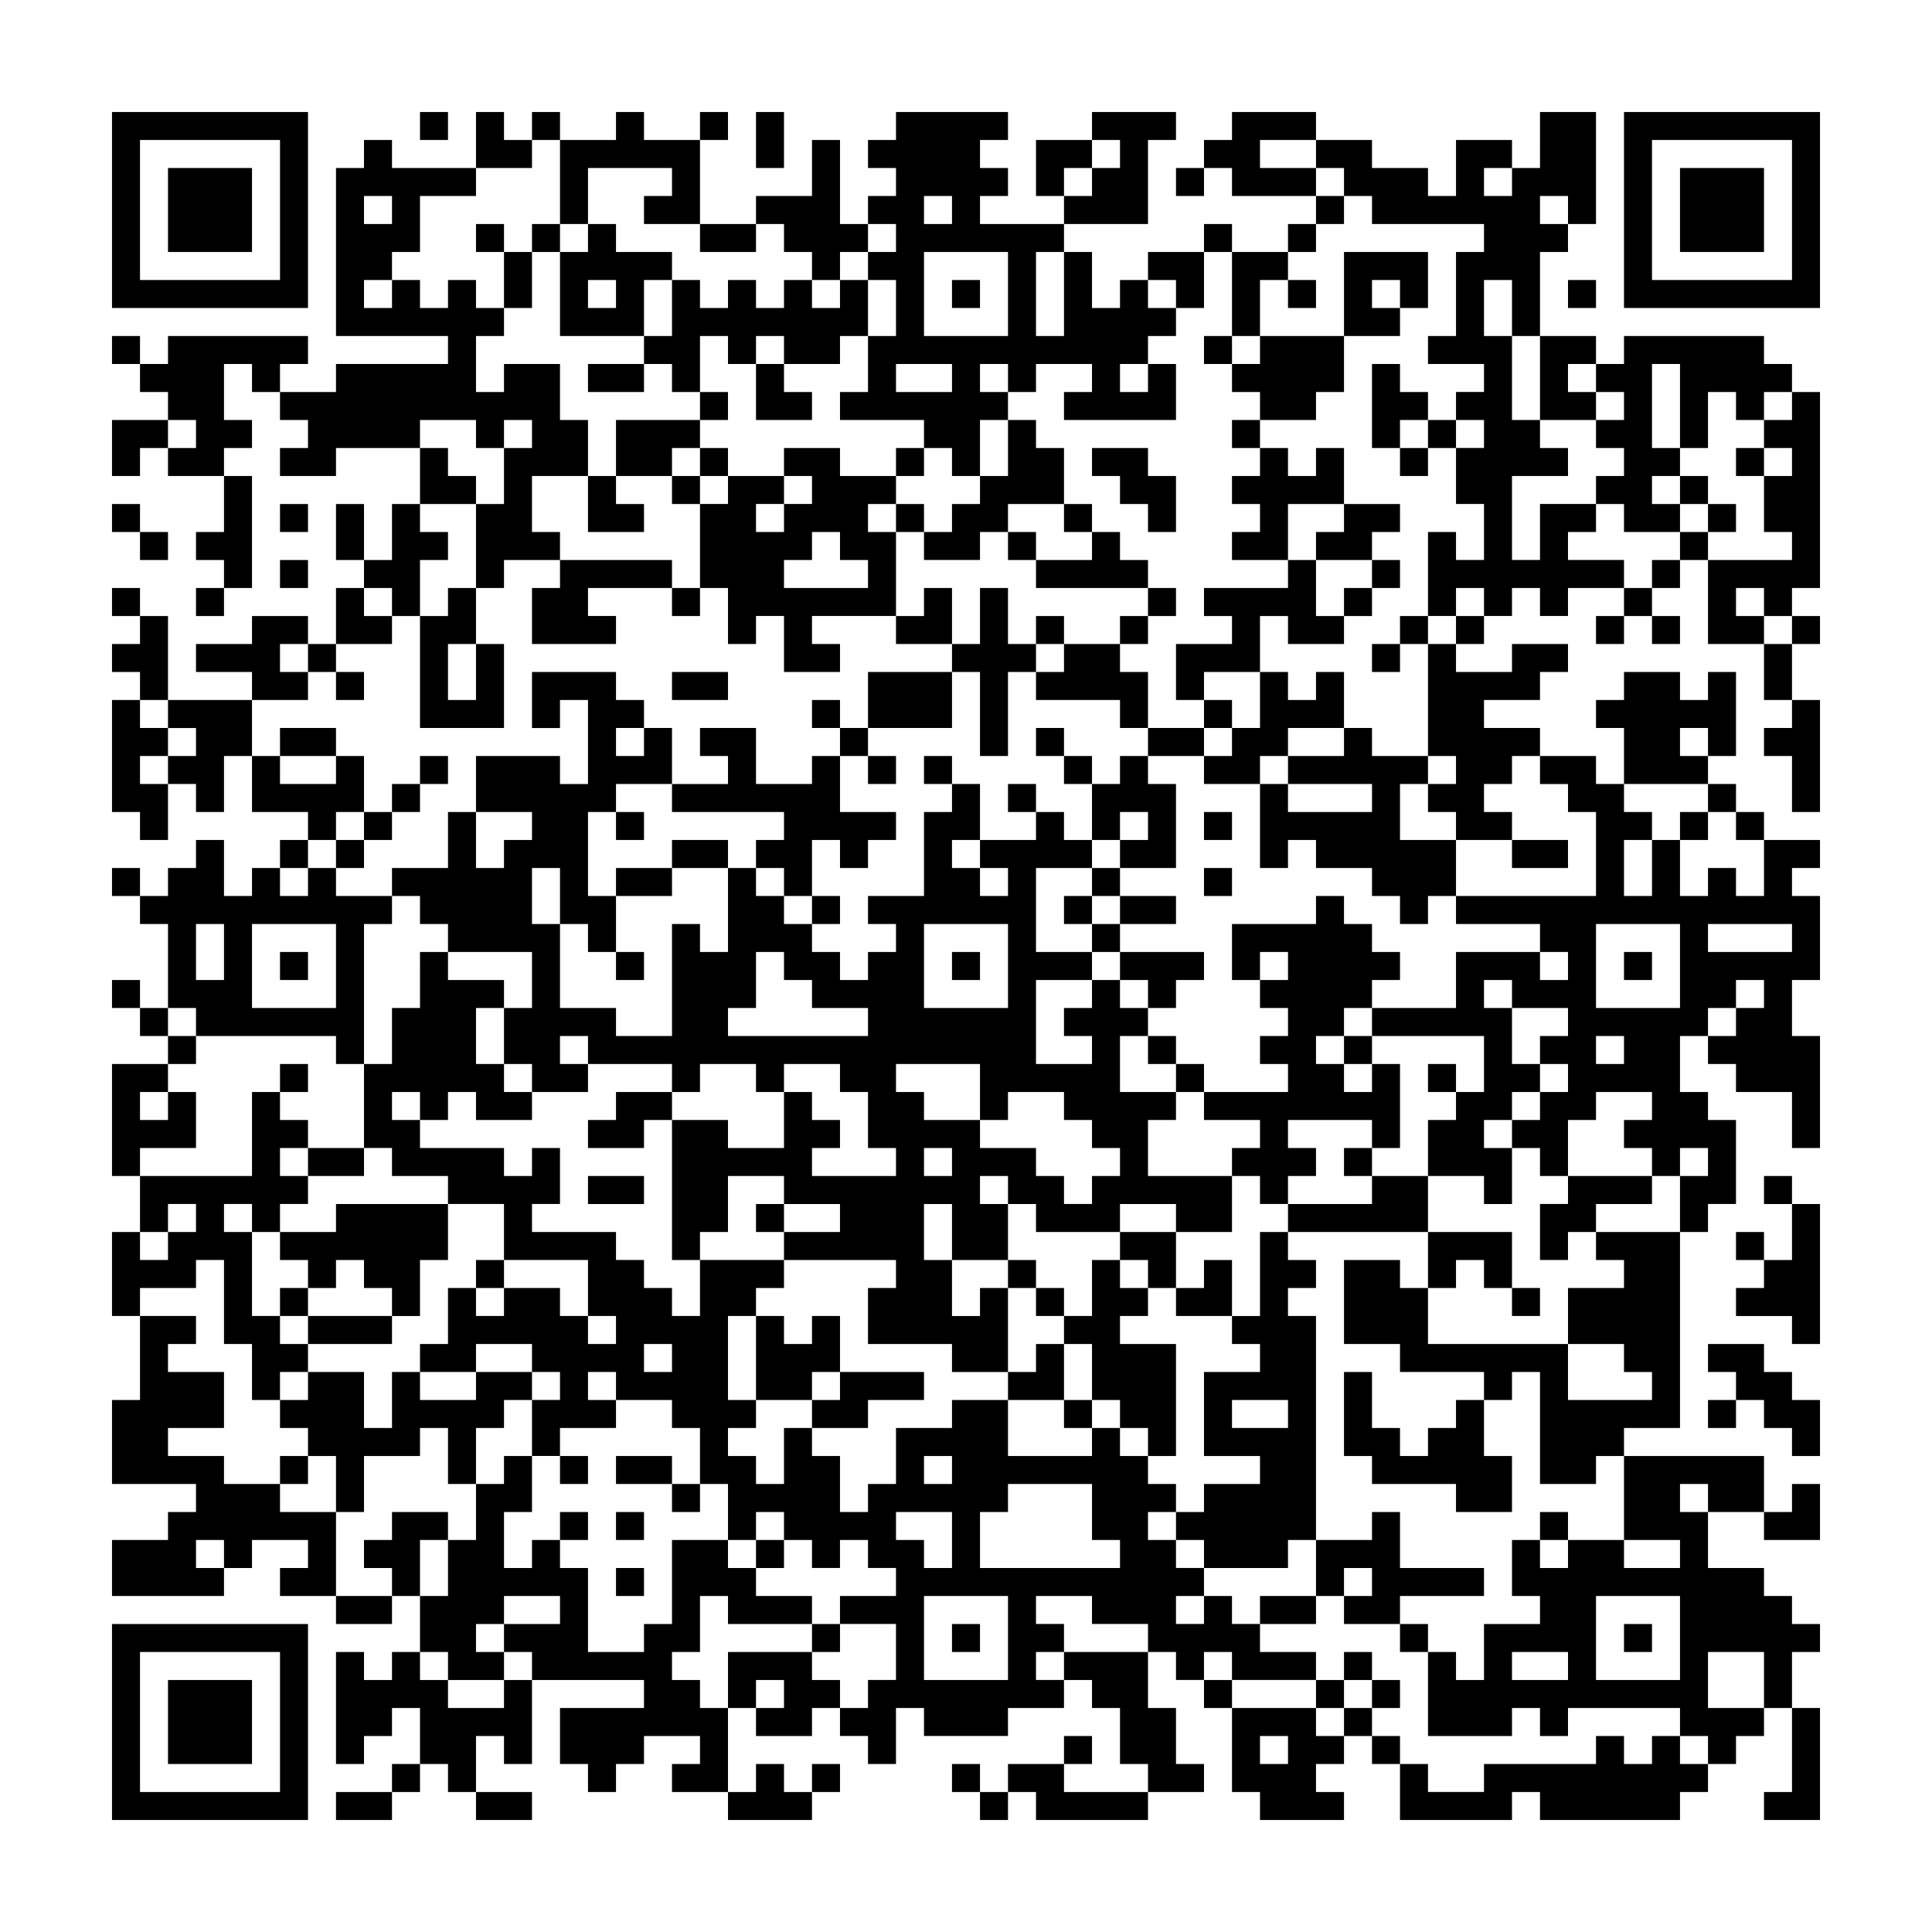<svg xmlns="http://www.w3.org/2000/svg" viewBox="0 0 69 69"><path d="M4 4h7v7h-7zM15 4h1v1h-1zM17 4h1v1h1v1h-2zM19 4h1v1h-1zM22 4h1v1h2v3h-2v-1h1v-1h-3v2h-1v-3h2zM25 4h1v1h-1zM27 4h1v2h-1zM32 4h4v1h-1v1h1v1h-1v1h3v1h-1v3h1v-3h1v2h1v-1h1v1h1v1h-1v1h-1v1h1v-1h1v2h-4v-1h1v-1h-2v1h-1v-1h-1v1h1v1h-1v2h-1v-1h-1v-1h-3v-1h1v-2h1v-2h-1v-1h1v-1h-1v-1h1v-1h-1v-1h1zM39 4h3v1h-1v3h-3v-1h1v-1h1v-1h-1zM44 4h3v1h-2v1h2v1h-3v-1h-1v-1h1zM55 4h2v4h-1v-1h-1v1h1v1h-1v3h-1v-2h-1v2h1v3h1v1h1v1h-2v3h1v-2h2v1h-1v1h2v1h-2v1h-1v-1h-1v1h-1v-1h-1v1h-1v-3h1v1h1v-2h-1v-2h1v-1h-1v-1h1v-1h-2v-1h1v-3h1v-1h-4v-1h-1v-1h-1v-1h2v1h2v1h1v-2h2v1h-1v1h1v-1h1zM58 4h7v7h-7zM5 5v5h5v-5zM13 5h1v1h3v1h-2v2h-1v1h-1v1h1v-1h1v1h1v-1h1v1h1v1h-1v2h1v-1h2v2h1v2h-2v2h1v1h-2v1h-1v-3h1v-2h1v-1h-1v1h-1v-1h-2v1h-3v1h-2v-1h1v-1h-1v-1h2v-1h4v-1h-4v-6h1zM29 5h1v3h1v1h-1v1h-1v-1h-1v-1h-1v-1h2zM37 5h2v1h-1v1h-1zM59 5v5h5v-5zM6 6h3v3h-3zM42 6h1v1h-1zM60 6h3v3h-3zM13 7v1h1v-1zM33 7v1h1v-1zM47 7h1v1h-1zM17 8h1v1h-1zM19 8h1v1h-1zM21 8h1v1h2v1h-1v2h-3v-3h1zM25 8h2v1h-2zM43 8h1v1h-1zM46 8h1v1h-1zM18 9h1v2h-1zM33 9v3h3v-3zM41 9h2v2h-1v-1h-1zM44 9h2v1h-1v2h-1zM48 9h3v2h-1v-1h-1v1h1v1h-2zM21 10v1h1v-1zM24 10h1v1h1v-1h1v1h1v-1h1v1h1v-1h1v2h-1v1h-2v-1h-1v1h-1v-1h-1v2h-1v-1h-1v-1h1zM34 10h1v1h-1zM46 10h1v1h-1zM56 10h1v1h-1zM4 12h1v1h-1zM6 12h5v1h-1v1h-1v-1h-1v2h1v1h-1v1h-2v-1h1v-1h-1v-1h-1v-1h1zM43 12h1v1h-1zM45 12h3v2h-1v1h-2v-1h-1v-1h1zM55 12h2v1h-1v1h1v1h-2zM58 12h5v1h1v1h-1v1h-1v-1h-1v2h-1v-3h-1v3h1v1h-1v1h1v1h-2v-1h-1v-1h1v-1h-1v-1h1v-1h-1v-1h1zM21 13h2v1h-2zM27 13h1v1h1v1h-2zM32 13v1h2v-1zM49 13h1v1h1v1h-1v1h-1zM25 14h1v1h-1zM64 14h1v7h-1v1h-1v-1h-1v1h1v1h-2v-3h3v-1h-1v-2h1v-1h-1v-1h1zM4 15h2v1h-1v1h-1zM22 15h3v1h-1v1h-2zM36 15h1v1h1v2h-2v1h-1v1h-2v-1h1v-1h1v-1h1zM44 15h1v1h-1zM51 15h1v1h-1zM15 16h1v1h1v1h-2zM25 16h1v1h-1zM28 16h2v1h2v1h-1v1h1v3h-3v1h1v1h-2v-2h-1v1h-1v-2h-1v-3h1v-1h2v1h-1v1h1v-1h1v-1h-1zM32 16h1v1h-1zM39 16h2v1h1v2h-1v-1h-1v-1h-1zM45 16h1v1h1v-1h1v2h-2v2h-2v-1h1v-1h-1v-1h1zM50 16h1v1h-1zM62 16h1v1h-1zM8 17h1v4h-1v-1h-1v-1h1zM21 17h1v1h1v1h-2zM24 17h1v1h-1zM60 17h1v1h-1zM4 18h1v1h-1zM10 18h1v1h-1zM12 18h1v2h-1zM14 18h1v1h1v1h-1v2h-1v-1h-1v-1h1zM32 18h1v1h-1zM38 18h1v1h-1zM48 18h2v1h-1v1h-2v-1h1zM61 18h1v1h-1zM5 19h1v1h-1zM29 19v1h-1v1h3v-1h-1v-1zM36 19h1v1h-1zM39 19h1v1h1v1h-4v-1h2zM60 19h1v1h-1zM10 20h1v1h-1zM20 20h4v1h-3v1h1v1h-3v-2h1zM46 20h1v2h1v1h-2v-1h-1v2h-2v1h-1v-2h2v-1h-1v-1h3zM49 20h1v1h-1zM59 20h1v1h-1zM4 21h1v1h-1zM7 21h1v1h-1zM12 21h1v1h1v1h-2zM16 21h1v2h-1v2h1v-2h1v3h-3v-4h1zM24 21h1v1h-1zM33 21h1v2h-2v-1h1zM35 21h1v2h1v1h-1v3h-1v-3h-1v-1h1zM41 21h1v1h-1zM48 21h1v1h-1zM58 21h1v1h-1zM5 22h1v3h-1v-1h-1v-1h1zM9 22h2v1h-1v1h1v1h-2v-1h-2v-1h2zM37 22h1v1h-1zM40 22h1v1h-1zM50 22h1v1h-1zM52 22h1v1h-1zM57 22h1v1h-1zM59 22h1v1h-1zM64 22h1v1h-1zM11 23h1v1h-1zM38 23h2v1h1v2h-1v-1h-3v-1h1zM49 23h1v1h-1zM51 23h1v1h2v-1h2v1h-1v1h-2v1h2v1h-1v1h-1v1h1v1h-2v-1h-1v-1h1v-1h-1zM63 23h1v2h-1zM12 24h1v1h-1zM19 24h3v1h1v1h-1v1h1v-1h1v2h-2v1h-1v3h1v2h-1v-1h-1v-2h-1v2h1v3h2v1h2v-4h1v1h1v-3h1v1h1v1h1v1h1v1h1v-1h1v-1h-1v-1h2v-3h1v-1h1v2h-1v1h1v1h1v-1h-1v-1h2v-1h1v1h1v1h-2v3h2v1h-2v3h2v-1h-1v-1h1v-1h1v1h1v1h-1v2h2v1h-1v2h3v2h-2v-1h-2v1h-3v-1h-1v-1h-1v1h1v2h-2v-2h-1v2h1v2h1v-1h1v3h-2v-1h-3v-2h1v-1h-4v-1h2v-1h-2v-1h-2v2h-1v1h-1v-5h2v1h2v-2h1v1h1v1h-1v1h3v-1h-1v-2h-1v-1h-2v1h-1v-1h-2v1h-1v-1h-3v-1h-1v1h1v1h-2v-1h-1v-2h1v-2h-3v-1h-1v-1h-1v-1h2v-2h1v2h1v-1h1v-1h-2v-2h3v1h1v-3h-1v1h-1zM24 24h2v1h-2zM31 24h3v2h-3zM45 24h1v1h1v-1h1v2h-2v1h-1v1h-2v-1h1v-1h1zM58 24h2v1h1v-1h1v3h-1v-1h-1v1h1v1h-3v-2h-1v-1h1zM4 25h1v1h1v1h-1v1h1v2h-1v-1h-1zM6 25h3v2h-1v2h-1v-1h-1v-1h1v-1h-1zM29 25h1v1h-1zM43 25h1v1h-1zM64 25h1v4h-1v-2h-1v-1h1zM10 26h2v1h-2zM25 26h2v2h2v-1h1v2h2v1h-1v1h-1v-1h-1v2h-1v-1h-1v-1h1v-1h-4v-1h2v-1h-1zM30 26h1v1h-1zM37 26h1v1h-1zM41 26h2v1h-2zM48 26h1v1h2v1h-1v2h2v2h-1v1h-1v-1h-1v-1h-2v-1h-1v1h-1v-3h1v1h3v-1h-3v-1h2zM9 27h1v1h2v-1h1v2h-1v1h-1v-1h-2zM15 27h1v1h-1zM31 27h1v1h-1zM33 27h1v1h-1zM38 27h1v1h-1zM40 27h1v1h1v3h-2v-1h1v-1h-1v1h-1v-2h1zM55 27h2v1h1v1h1v1h-1v2h1v-2h1v2h1v-1h1v1h1v-2h2v1h-1v1h1v3h-1v2h1v4h-1v-2h-2v-1h-1v-1h1v-1h1v-1h-1v1h-1v1h-1v2h1v1h1v3h-1v1h-1v-2h1v-1h-1v1h-1v-1h-1v-1h1v-1h-2v1h-1v2h-1v-1h-1v-1h1v-1h1v-1h-1v-1h1v-1h-2v-1h-1v1h1v2h1v1h-1v1h-1v1h1v2h-1v-1h-2v-2h1v-1h1v-2h-4v-1h3v-2h3v1h1v-1h-1v-1h-3v-1h5v-3h-1v-1h-1zM14 28h1v1h-1zM36 28h1v1h-1zM61 28h1v1h-1zM13 29h1v1h-1zM22 29h1v1h-1zM43 29h1v1h-1zM60 29h1v1h-1zM62 29h1v1h-1zM7 30h1v2h1v-1h1v1h1v-1h1v1h2v1h-1v5h-1v-1h-5v-1h-1v-3h-1v-1h1v-1h1zM10 30h1v1h-1zM12 30h1v1h-1zM24 30h2v1h-2zM54 30h2v1h-2zM4 31h1v1h-1zM22 31h2v1h-2zM39 31h1v1h-1zM43 31h1v1h-1zM29 32h1v1h-1zM38 32h1v1h-1zM40 32h2v1h-2zM47 32h1v1h1v1h1v1h-1v1h-1v1h-1v1h1v1h1v-1h1v3h-1v-1h-3v1h1v1h-1v1h-1v-1h-1v-1h1v-1h-2v-1h3v-1h-1v-1h1v-1h-1v-1h1v-1h-1v1h-1v-2h3zM7 33v2h1v-2zM9 33v3h3v-3zM33 33v3h3v-3zM39 33h1v1h-1zM57 33v3h3v-3zM61 33v1h3v-1zM10 34h1v1h-1zM15 34h1v1h2v1h-1v2h1v1h1v1h-2v-1h-1v1h-1v-1h-1v1h1v1h3v1h1v-1h1v2h-1v1h3v1h1v1h1v1h1v-2h3v1h-1v1h-1v3h1v1h-1v1h1v1h1v-2h1v1h1v2h1v-1h1v-2h2v-1h2v2h3v-1h1v1h1v1h1v1h-1v1h1v1h1v1h-1v1h1v-1h1v1h1v1h2v1h-3v-1h-1v1h-1v-1h-1v-1h-2v-1h-2v1h1v1h-1v1h1v1h-2v1h-3v-1h-1v2h-1v-1h-1v-1h1v-1h1v-2h-2v-1h2v-1h-1v-1h-1v1h-1v-1h-1v-1h-1v1h-1v-2h-1v-2h-1v-1h-2v-1h-1v1h1v1h-2v1h-1v-2h1v-1h-1v-1h-2v1h-2v-1h1v-2h1v1h1v-1h2v1h1v1h1v-1h-1v-2h-3v-2h-2v-1h-2v-1h-1v-3h1v-2h1zM22 34h1v1h-1zM27 34v2h-1v1h5v-1h-2v-1h-1v-1zM34 34h1v1h-1zM40 34h3v1h-1v1h-1v-1h-1zM58 34h1v1h-1zM4 35h1v1h-1zM5 36h1v1h-1zM6 37h1v1h-1zM41 37h1v1h-1zM48 37h1v1h-1zM57 37v1h1v-1zM4 38h2v1h-1v1h1v-1h1v2h-2v1h-1zM10 38h1v1h-1zM32 38v1h1v1h2v1h2v1h1v1h1v-1h1v-1h-1v-1h-1v-1h-2v1h-1v-2zM42 38h1v1h-1zM51 38h1v1h-1zM9 39h1v1h1v1h-1v1h1v1h-1v1h-1v-1h-1v1h1v3h1v1h1v1h-1v1h-1v-2h-1v-3h-1v1h-2v1h-1v-3h1v1h1v-1h1v-1h-1v1h-1v-2h4zM22 39h2v1h-1v1h-2v-1h1zM11 41h2v1h-2zM33 41v1h1v-1zM48 41h1v1h-1zM21 42h2v1h-2zM49 42h2v2h-5v-1h3zM56 42h3v1h-2v1h-1v1h-1v-2h1zM63 42h1v1h-1zM12 43h4v2h-1v2h-1v-1h-1v-1h-1v1h-1v-1h-1v-1h2zM27 43h1v1h-1zM64 43h1v5h-1v-1h-2v-1h1v-1h1zM40 44h2v2h-1v-1h-1zM45 44h1v1h1v1h-1v1h1v8h-1v1h-3v-1h-1v-1h1v-1h2v-1h-2v-3h2v-1h-1v-1h1zM51 44h3v2h-1v-1h-1v1h-1zM57 44h3v7h-2v1h-1v1h-2v-4h-1v1h-1v-1h-3v-1h-2v-3h2v1h1v2h5v2h3v-1h-1v-1h-2v-2h2v-1h-1zM62 44h1v1h-1zM17 45h1v1h-1zM36 45h1v1h-1zM39 45h1v1h1v1h-1v1h2v4h-1v-1h-1v-1h-1v-2h-1v-1h1zM43 45h1v2h-2v-1h1zM10 46h1v1h-1zM37 46h1v1h-1zM54 46h1v1h-1zM5 47h2v1h-1v1h2v2h-2v1h2v1h2v1h2v3h-2v-1h1v-1h-2v1h-1v-1h-1v1h1v1h-4v-2h2v-1h1v-1h-3v-3h1zM11 47h3v1h-3zM27 47h1v1h1v-1h1v2h-1v1h-2zM23 48v1h1v-1zM37 48h1v2h-2v-1h1zM61 48h2v1h1v1h1v2h-1v-1h-1v-1h-1v-1h-1zM11 49h2v2h1v-2h1v1h2v-1h2v1h-1v1h-1v2h-1v-2h-1v1h-2v2h-1v-2h-1v-1h-1v-1h1zM30 49h3v1h-2v1h-2v-1h1zM48 49h1v2h1v1h1v-1h1v-1h1v2h1v2h-2v-1h-3v-1h-1zM38 50h1v1h-1zM44 50v1h2v-1zM61 50h1v1h-1zM10 52h1v1h-1zM18 52h1v2h-1v2h1v-1h1v1h1v3h2v-1h1v-3h2v1h1v1h2v1h-3v-1h-1v2h-1v1h1v1h1v3h-2v-1h1v-1h-2v1h-1v1h-1v-1h-1v-2h3v-1h-4v-1h-1v-1h2v-1h-2v1h-1v1h1v1h-2v-1h-1v-2h1v-2h1v-2h1zM20 52h1v1h-1zM22 52h2v1h-2zM33 52v1h1v-1zM58 52h5v2h-2v-1h-1v1h1v2h2v1h1v1h1v1h-1v2h-1v-2h-2v2h2v1h-1v1h-1v-1h-1v-1h-4v1h-1v-1h-1v1h-3v-3h1v1h1v-2h2v-1h-1v-2h1v1h1v-1h2v1h2v-1h-2zM24 53h1v1h-1zM36 53v1h-1v2h5v-1h-1v-2zM64 53h1v2h-2v-1h1zM14 54h2v1h-1v2h-1v-1h-1v-1h1zM20 54h1v1h-1zM22 54h1v1h-1zM32 54v1h1v1h1v-2zM49 54h1v2h3v1h-3v1h-2v-1h1v-1h-1v1h-1v-2h2zM55 54h1v1h-1zM27 55h1v1h-1zM22 56h1v1h-1zM12 57h2v1h-2zM33 57v3h3v-3zM45 57h2v1h-2zM57 57v3h3v-3zM4 58h7v7h-7zM29 58h1v1h-1zM34 58h1v1h-1zM50 58h1v1h-1zM58 58h1v1h-1zM5 59v5h5v-5zM12 59h1v1h1v-1h1v1h1v1h2v-1h1v3h-1v-1h-1v2h-1v-1h-1v-2h-1v1h-1v1h-1zM26 59h3v1h1v1h-1v1h-2v-1h1v-1h-1v1h-1zM38 59h3v2h1v2h1v1h-2v-1h-1v-2h-1v-1h-1zM48 59h1v1h-1zM54 59v1h2v-1zM6 60h3v3h-3zM43 60h1v1h-1zM47 60h1v1h-1zM49 60h1v1h-1zM44 61h3v1h1v1h-1v1h1v1h-3v-1h-1zM48 61h1v1h-1zM64 61h1v4h-2v-1h1zM38 62h1v1h-1zM45 62v1h1v-1zM49 62h1v1h-1zM57 62h1v1h1v-1h1v1h1v1h-1v1h-5v-1h-1v1h-4v-2h1v1h2v-1h4zM14 63h1v1h-1zM27 63h1v1h1v1h-3v-1h1zM29 63h1v1h-1zM34 63h1v1h-1zM36 63h2v1h3v1h-4v-1h-1zM12 64h2v1h-2zM17 64h2v1h-2zM35 64h1v1h-1z"/></svg>